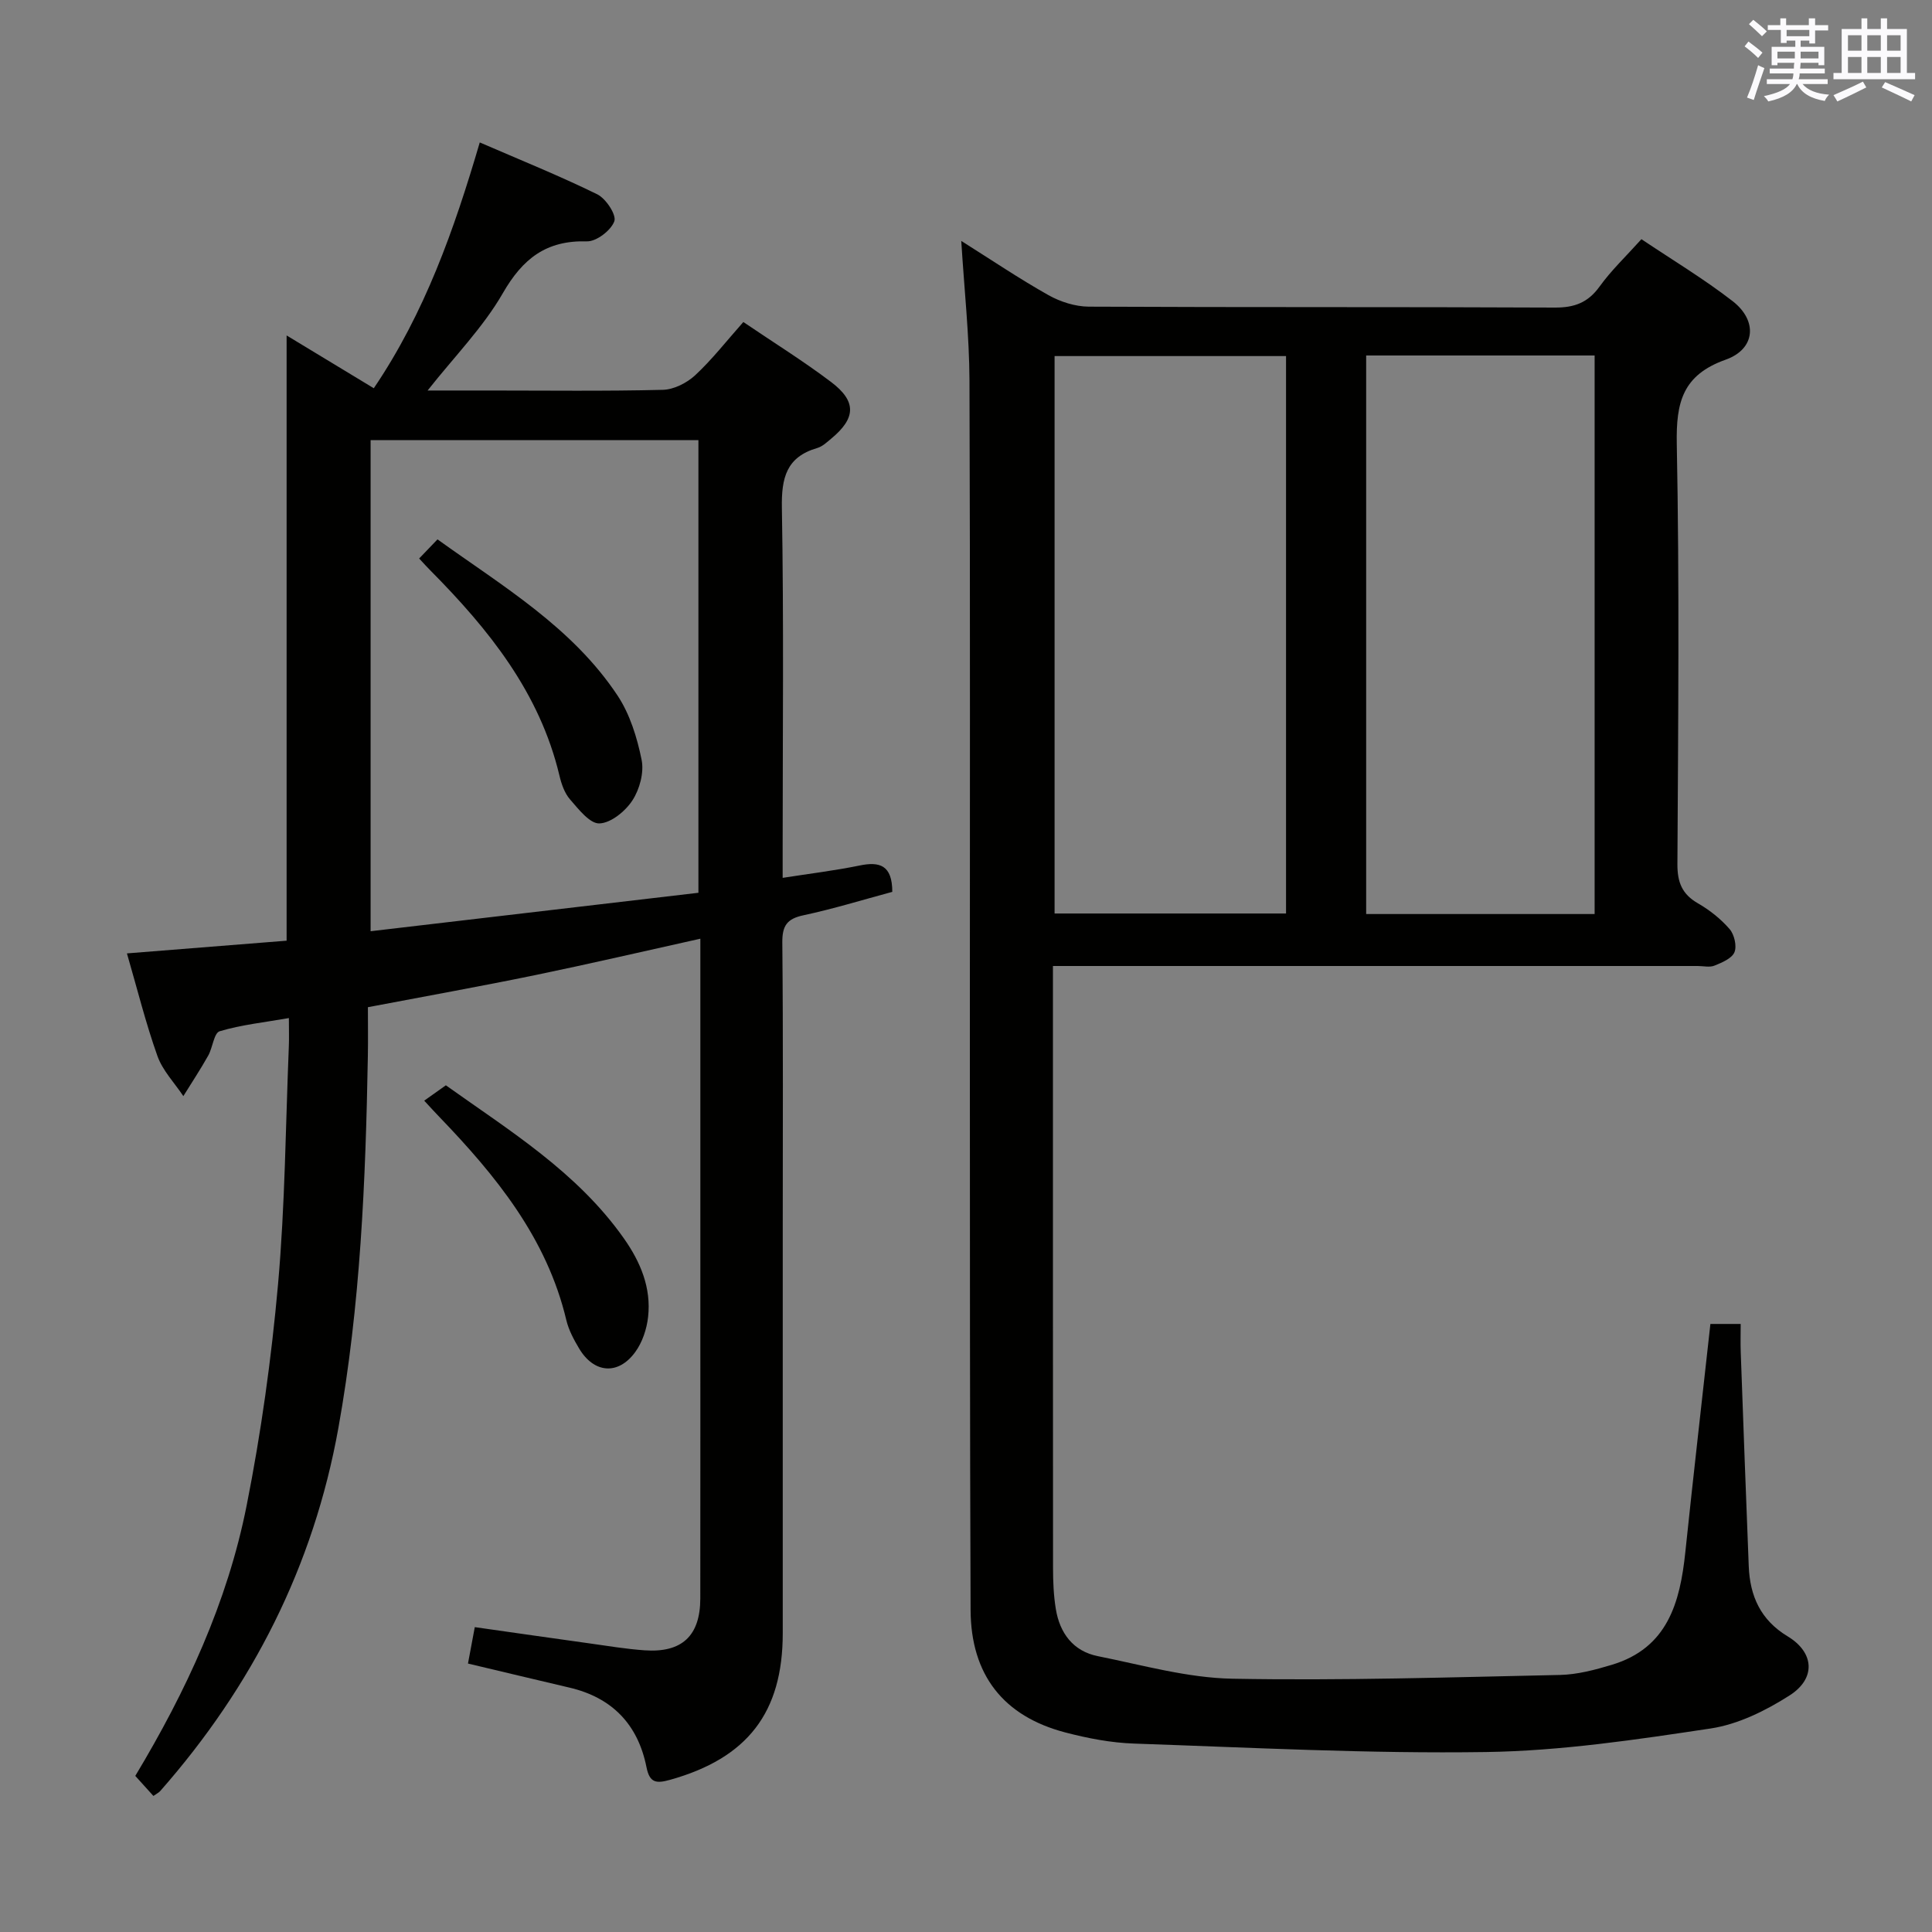<svg enable-background="new 0 0 400 400" viewBox="0 0 400 400" xmlns="http://www.w3.org/2000/svg"><rect x="0" y="0" width="400" height="400" fill="#808080" stroke="none"/><g fill="#010100"><path d="m218 200v5.64c0 39.67-.01 79.33.02 119 0 2.82.12 5.67.57 8.45.81 5.03 3.6 8.78 8.71 9.8 9.25 1.85 18.55 4.5 27.87 4.67 22.59.42 45.2-.3 67.8-.78 3.6-.08 7.26-1.05 10.74-2.1 11.55-3.47 14.13-12.89 15.22-23.34 1.64-15.67 3.44-31.32 5.19-47.23h6.27c0 1.97-.06 3.9.01 5.82.54 14.79 1.07 29.57 1.66 44.36.25 6.16 2.45 11.12 8.07 14.51 5.51 3.33 5.89 8.71.37 12.23-4.92 3.14-10.63 5.97-16.31 6.83-15.41 2.32-30.98 4.65-46.52 4.88-24.27.36-48.58-.92-72.86-1.75-4.77-.16-9.6-1.09-14.23-2.3-12.86-3.36-19.57-11.94-19.63-25.37-.16-39-.13-78-.15-116.99-.02-45.83.09-91.66-.08-137.5-.04-9.43-1.08-18.86-1.7-28.95 6.27 3.95 12.03 7.84 18.06 11.23 2.46 1.38 5.53 2.36 8.33 2.38 32.16.16 64.33.03 96.5.19 4.06.02 6.86-1.02 9.27-4.36 2.41-3.35 5.46-6.24 8.66-9.8 6.34 4.26 12.88 8.18 18.87 12.82 5.23 4.05 4.77 9.93-1.44 12.13-8.92 3.18-10.27 8.83-10.11 17.42.56 28.99.29 57.99.13 86.99-.02 3.78.95 6.25 4.26 8.15 2.42 1.39 4.72 3.22 6.54 5.32.98 1.13 1.54 3.52 1.01 4.8-.54 1.29-2.58 2.14-4.13 2.77-1 .41-2.3.08-3.47.08-42.33 0-84.66 0-127 0-1.93 0-3.9 0-6.5 0zm.34-126.28v115.41h47.92c0-38.68 0-76.89 0-115.41-16.05 0-31.79 0-47.92 0zm64.51-.12v115.64h47.3c0-38.72 0-77.09 0-115.64-15.91 0-31.37 0-47.3 0z"/><path d="m184.74 184.65c-6.23 1.68-12.26 3.54-18.4 4.85-3.43.73-4.4 2.18-4.37 5.66.19 19.66.09 39.33.09 58.99v83.99c0 16.47-7.34 25.87-23.32 30.35-2.87.8-4.24.66-4.89-2.6-1.76-8.85-7.1-14.42-15.96-16.49-6.92-1.62-13.83-3.28-21-4.98.46-2.45.91-4.84 1.41-7.54 8.09 1.15 15.93 2.28 23.78 3.37 3.78.53 7.56 1.16 11.36 1.43 7.77.55 11.54-3.01 11.55-10.75.02-23.33.01-46.66.01-69.99 0-21.98 0-43.97 0-66.59-11.63 2.58-22.84 5.19-34.11 7.52-11.21 2.31-22.48 4.33-34.72 6.66 0 3.31.05 6.74-.01 10.17-.46 25.79-1.53 51.54-6.11 76.99-5.13 28.52-17.78 53.43-36.88 75.13-.31.35-.78.56-1.41 1.01-1.23-1.36-2.42-2.68-3.75-4.15 10.54-17.54 19.08-35.94 23.05-55.96 3-15.1 5.13-30.44 6.5-45.77 1.46-16.38 1.57-32.88 2.24-49.32.07-1.64.01-3.29.01-5.85-5.13.9-9.86 1.39-14.33 2.73-1.18.35-1.44 3.38-2.37 5.04-1.61 2.86-3.42 5.6-5.15 8.39-1.83-2.75-4.28-5.27-5.36-8.29-2.44-6.85-4.19-13.94-6.32-21.26 11.26-.9 22.09-1.76 33.06-2.63 0-41.81 0-83.21 0-125.31 6.11 3.7 12.08 7.32 18.05 10.93 10.55-15.59 16.62-32.77 21.94-50.89 8.34 3.61 16.47 6.89 24.31 10.73 1.8.88 4.03 4.26 3.55 5.59-.69 1.9-3.72 4.22-5.68 4.16-8.41-.24-13.28 3.56-17.41 10.74-4.06 7.06-9.98 13.06-15.57 20.14h12.72c12 0 24 .16 35.99-.14 2.28-.06 4.96-1.42 6.68-3.01 3.51-3.26 6.49-7.1 9.98-11.03 6.2 4.21 12.39 8.05 18.17 12.42 5.32 4.02 5.14 7.49.03 11.72-.89.74-1.82 1.63-2.88 1.94-6.41 1.86-7.45 6.17-7.34 12.4.41 23.49.16 46.99.16 70.49v6.11c5.57-.87 10.76-1.5 15.86-2.54 4.25-.9 6.83-.08 6.84 5.44zm-108.01-93.53v101.68c22.88-2.68 45.37-5.32 67.87-7.96 0-31.68 0-62.68 0-93.72-22.7 0-45 0-67.87 0z"/><path d="m87.83 227.88c1.6-1.14 2.81-2 4.48-3.18 13.12 9.36 27.18 17.95 36.86 31.7 3.42 4.85 5.69 10.22 5.01 16.26-.28 2.52-1.19 5.26-2.67 7.28-3.53 4.83-8.54 4.4-11.61-.75-1.1-1.84-2.16-3.82-2.65-5.88-4.04-17.01-14.59-29.91-26.31-42.09-.8-.82-1.57-1.67-3.11-3.34z"/><path d="m86.78 115.63c1.33-1.39 2.36-2.46 3.8-3.96 13.47 9.69 27.88 18.17 37.28 32.34 2.56 3.87 4.05 8.7 4.98 13.31.53 2.62-.41 6.1-1.91 8.4-1.46 2.24-4.44 4.68-6.83 4.76-1.99.07-4.32-2.95-6.08-4.97-1.14-1.31-1.79-3.21-2.2-4.96-4.09-17.17-14.64-30.26-26.68-42.41-.71-.7-1.36-1.44-2.36-2.51z"/></g><path d="m361.2 9.6.8-1c.9.7 1.9 1.4 2.9 2.3l-.9 1.1c-1-1-2-1.8-2.8-2.4zm.5 10.6c.9-2.1 1.6-4.3 2.3-6.7.4.2.8.4 1.3.6-.7 2.1-1.5 4.3-2.2 6.6zm.4-15.2.9-.9c1 .8 2 1.6 2.8 2.4l-1 1c-.9-.9-1.8-1.7-2.7-2.5zm12.5-1.2h1.2v1.4h2.7v1.1h-2.7v2.7h-1.2v-.6h-1.8v1.3h4.9v3.8h-1.2v-.5h-3.7c0 .4-.1.9-.1 1.2h5.1v1h-5.2c0 .5-.1.9-.2 1.2h6v1h-5.2c1.1 1.3 2.9 2 5.5 2.2-.4.4-.7.8-.9 1.3-2.9-.5-4.8-1.6-5.7-3.5h-.1c-.8 1.7-2.7 2.9-5.9 3.6-.2-.4-.6-.8-.9-1.1 2.8-.6 4.6-1.4 5.4-2.5h-4.8v-1h5.3c.1-.3.2-.7.2-1.2h-4.9v-1h5c0-.4 0-.8.1-1.2h-3.5v.5h-1.2v-3.8h4.9v-1.3h-1.8v.5h-1.2v-2.7h-2.7v-1h2.6v-1.4h1.2v1.4h4.7v-1.4zm-6.6 8.3h3.6c0-.4 0-.9 0-1.4h-3.6zm1.9-4.6h4.7v-1.3h-4.7zm6.6 3.2h-3.7v1.4h3.7z" fill="#fbfafc"/><path d="m385.3 3.8h1.3v2.2h2.8v-2.2h1.3v2.2h4.1v9.1h1.7v1.3h-16.9v-1.3h1.7v-9.1h4.1v-2.2zm.4 13.1.7 1.2c-1.8.9-3.8 1.9-6 2.9-.2-.4-.5-.8-.8-1.3 2.3-1 4.3-1.9 6.1-2.8zm-3.1-6.4h2.8v-3.2h-2.8zm0 4.6h2.8v-3.3h-2.8zm4-4.6h2.8v-3.2h-2.8zm0 4.6h2.8v-3.3h-2.8zm3.7 1.9c2.1.9 4.1 1.8 6.1 2.7l-.7 1.3c-2.2-1.1-4.2-2-6.1-2.9zm3.2-9.7h-2.8v3.2h2.8zm-2.8 7.8h2.8v-3.3h-2.8z" fill="#fbfafc"/></svg>